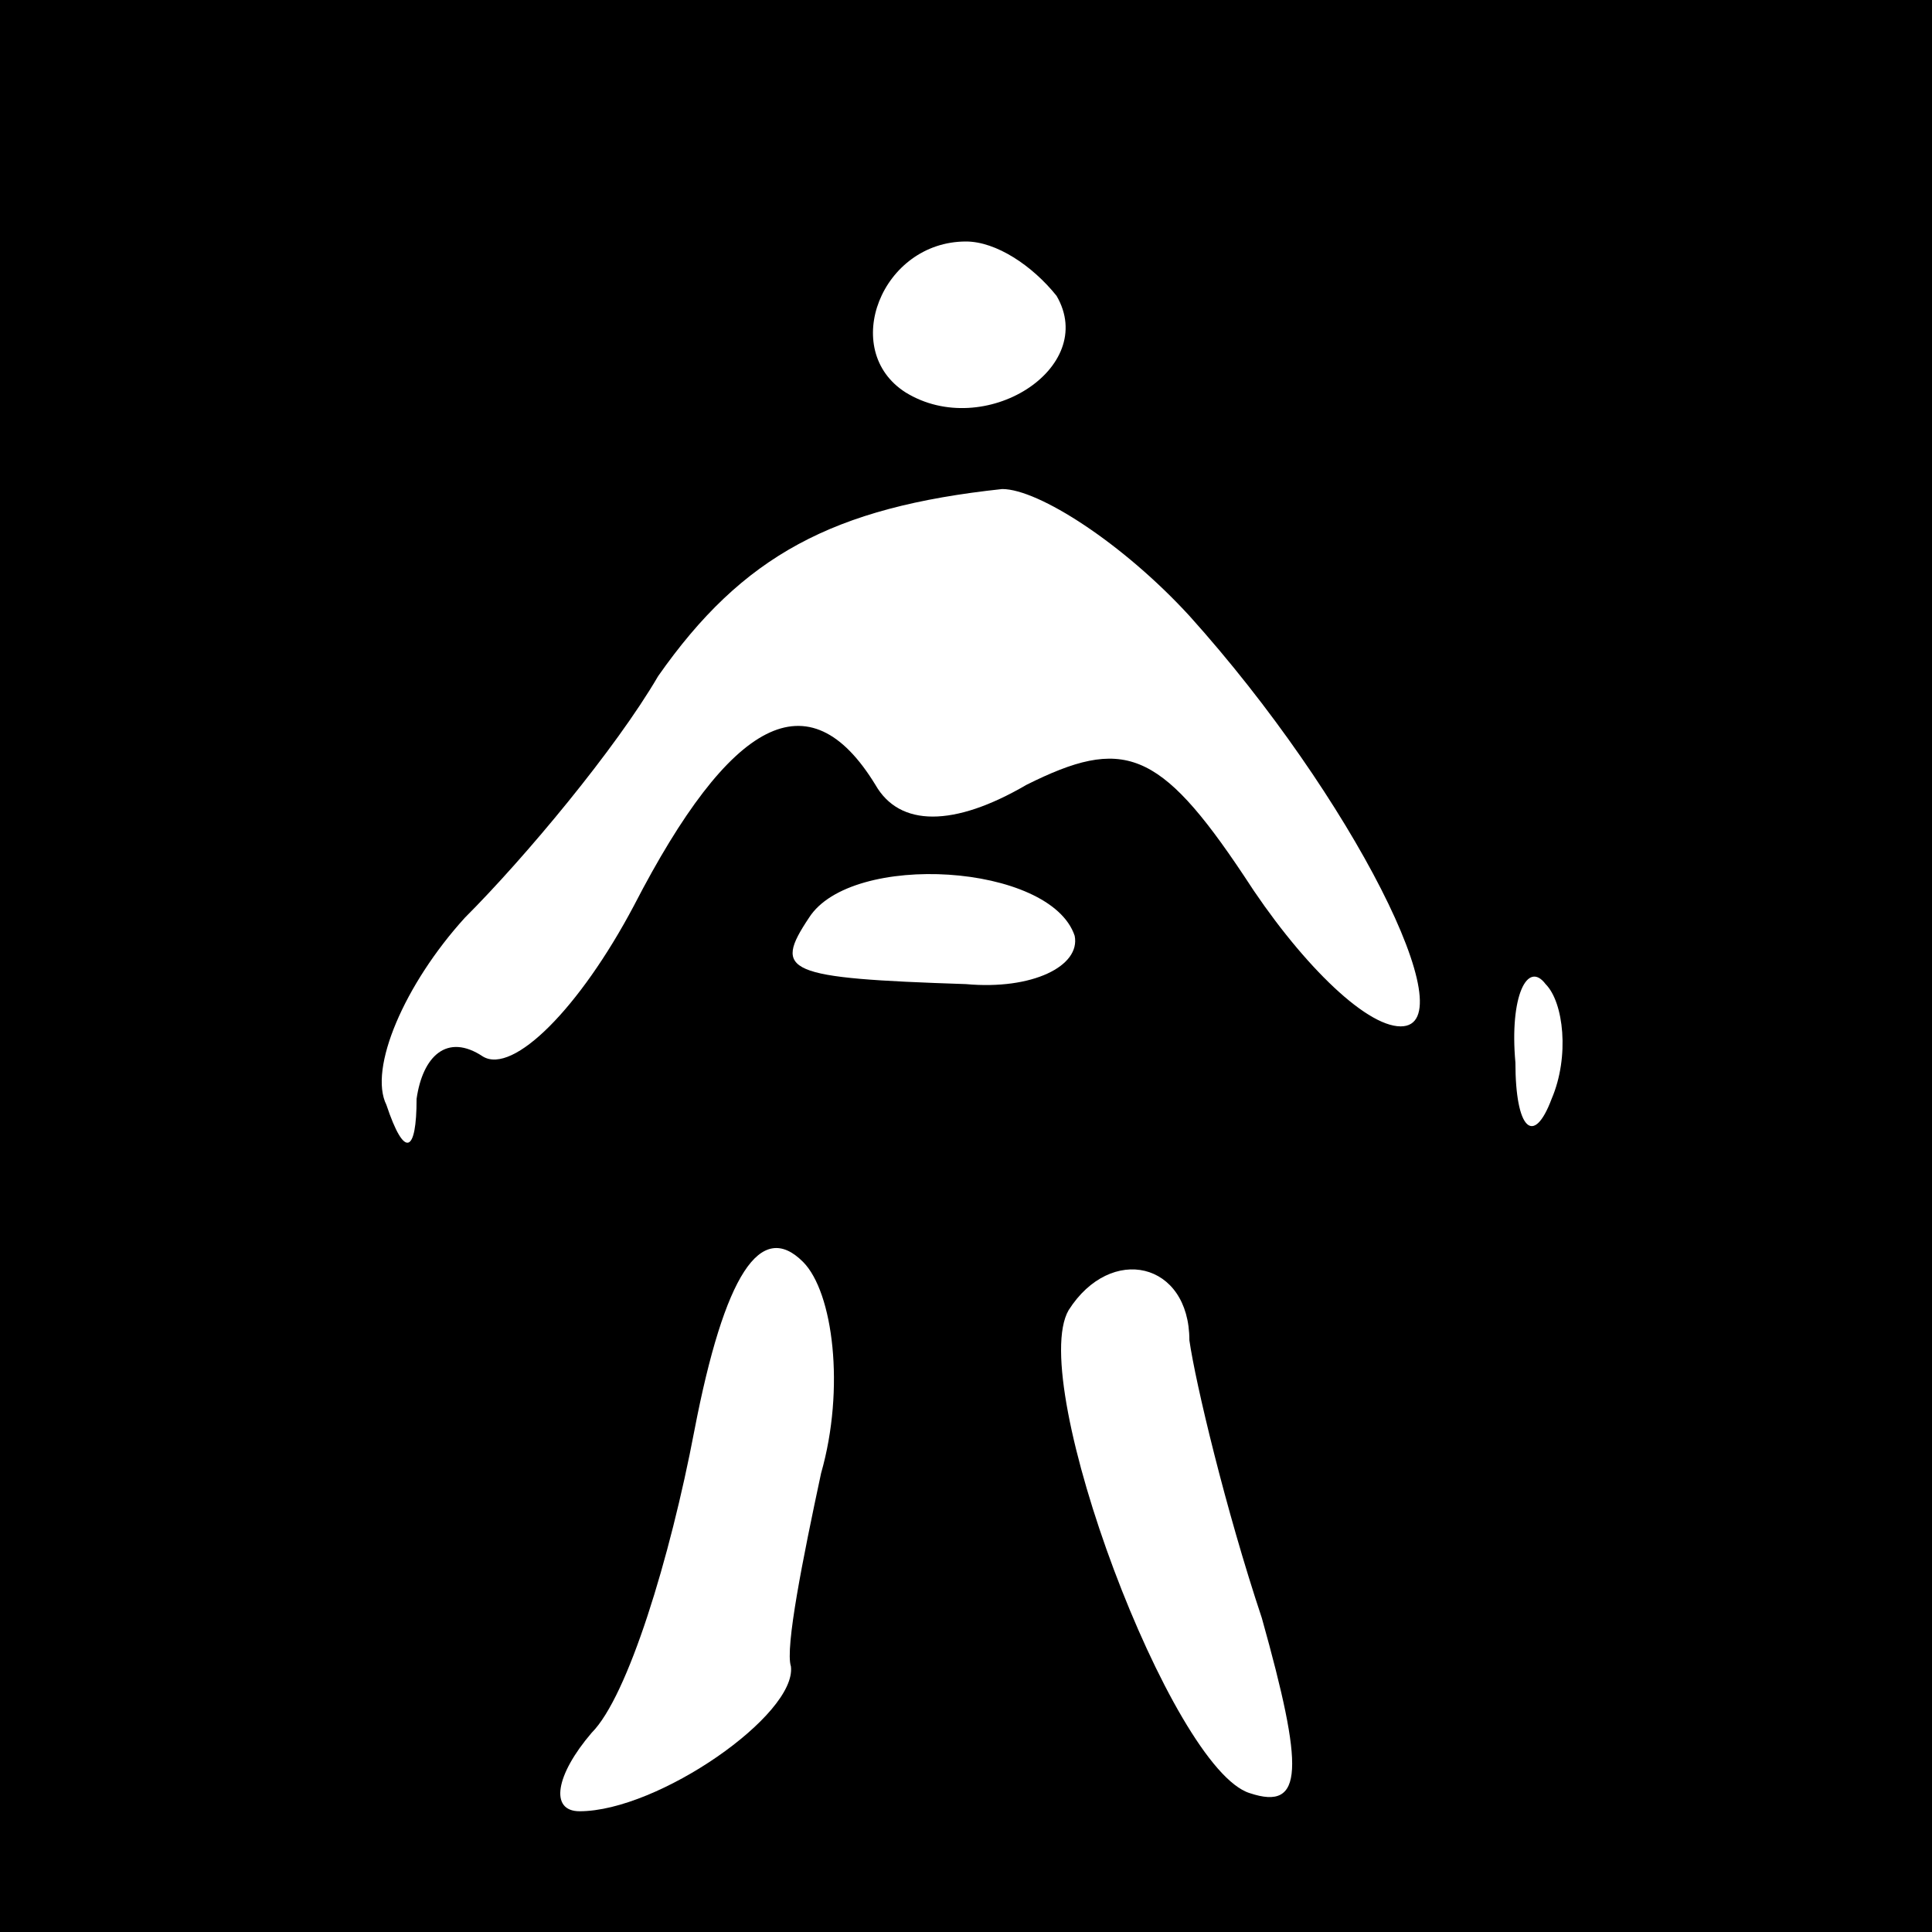 <?xml version="1.0" standalone="no"?>
<!DOCTYPE svg PUBLIC "-//W3C//DTD SVG 20010904//EN"
 "http://www.w3.org/TR/2001/REC-SVG-20010904/DTD/svg10.dtd">
<svg version="1.0" xmlns="http://www.w3.org/2000/svg"
 width="32pt" height="32pt" viewBox="0 0 32 32"
 preserveAspectRatio="xMidYMid meet">
<rect x="0" y="0" width="32" height="32" fill="#808080" stroke="none"/>
<g transform="translate(0,32) scale(0.1,-0.1)"
fill="#000000" stroke="none">
<path fill="#000000" stroke="none" d="M0 160 l0 -160 160 0 160 0 0 160 0
160 -160 0 -160 0 0 -160z"/>
<path fill="#ffffff" stroke="none" d="M175 271 c7 -12 -12 -24 -25 -16 -11 7
-4 25 10 25 5 0 11 -4 15 -9z"/>
<path fill="#ffffff" stroke="none" d="M197 218 c27 -30 46 -68 35 -68 -6 0
-17 11 -26 25 -14 21 -20 23 -36 15 -12 -7 -21 -7 -25 0 -11 18 -24 11 -40
-20 -9 -17 -20 -28 -25 -25 -6 4 -10 0 -11 -7 0 -9 -2 -10 -5 -1 -3 6 3 20 13
31 10 10 25 28 32 40 14 20 29 28 57 31 6 0 20 -9 31 -21z"/>
<path fill="#ffffff" stroke="none" d="M178 165 c1 -5 -7 -9 -18 -8 -30 1 -32
2 -26 11 7 11 40 9 44 -3z"/>
<path fill="#ffffff" stroke="none" d="M257 138 c-3 -8 -6 -5 -6 6 -1 11 2 17
5 13 3 -3 4 -12 1 -19z"/>
<path fill="#ffffff" stroke="none" d="M136 76 c-3 -14 -6 -29 -5 -32 1 -8
-22 -24 -35 -24 -5 0 -4 6 2 13 6 6 13 29 17 50 5 26 11 35 18 28 5 -5 7 -21
3 -35z"/>
<path fill="#ffffff" stroke="none" d="M197 98 c1 -7 6 -28 12 -46 7 -25 7
-32 -2 -29 -13 4 -37 68 -30 80 7 11 20 8 20 -5z"/>
</g>
</svg>
